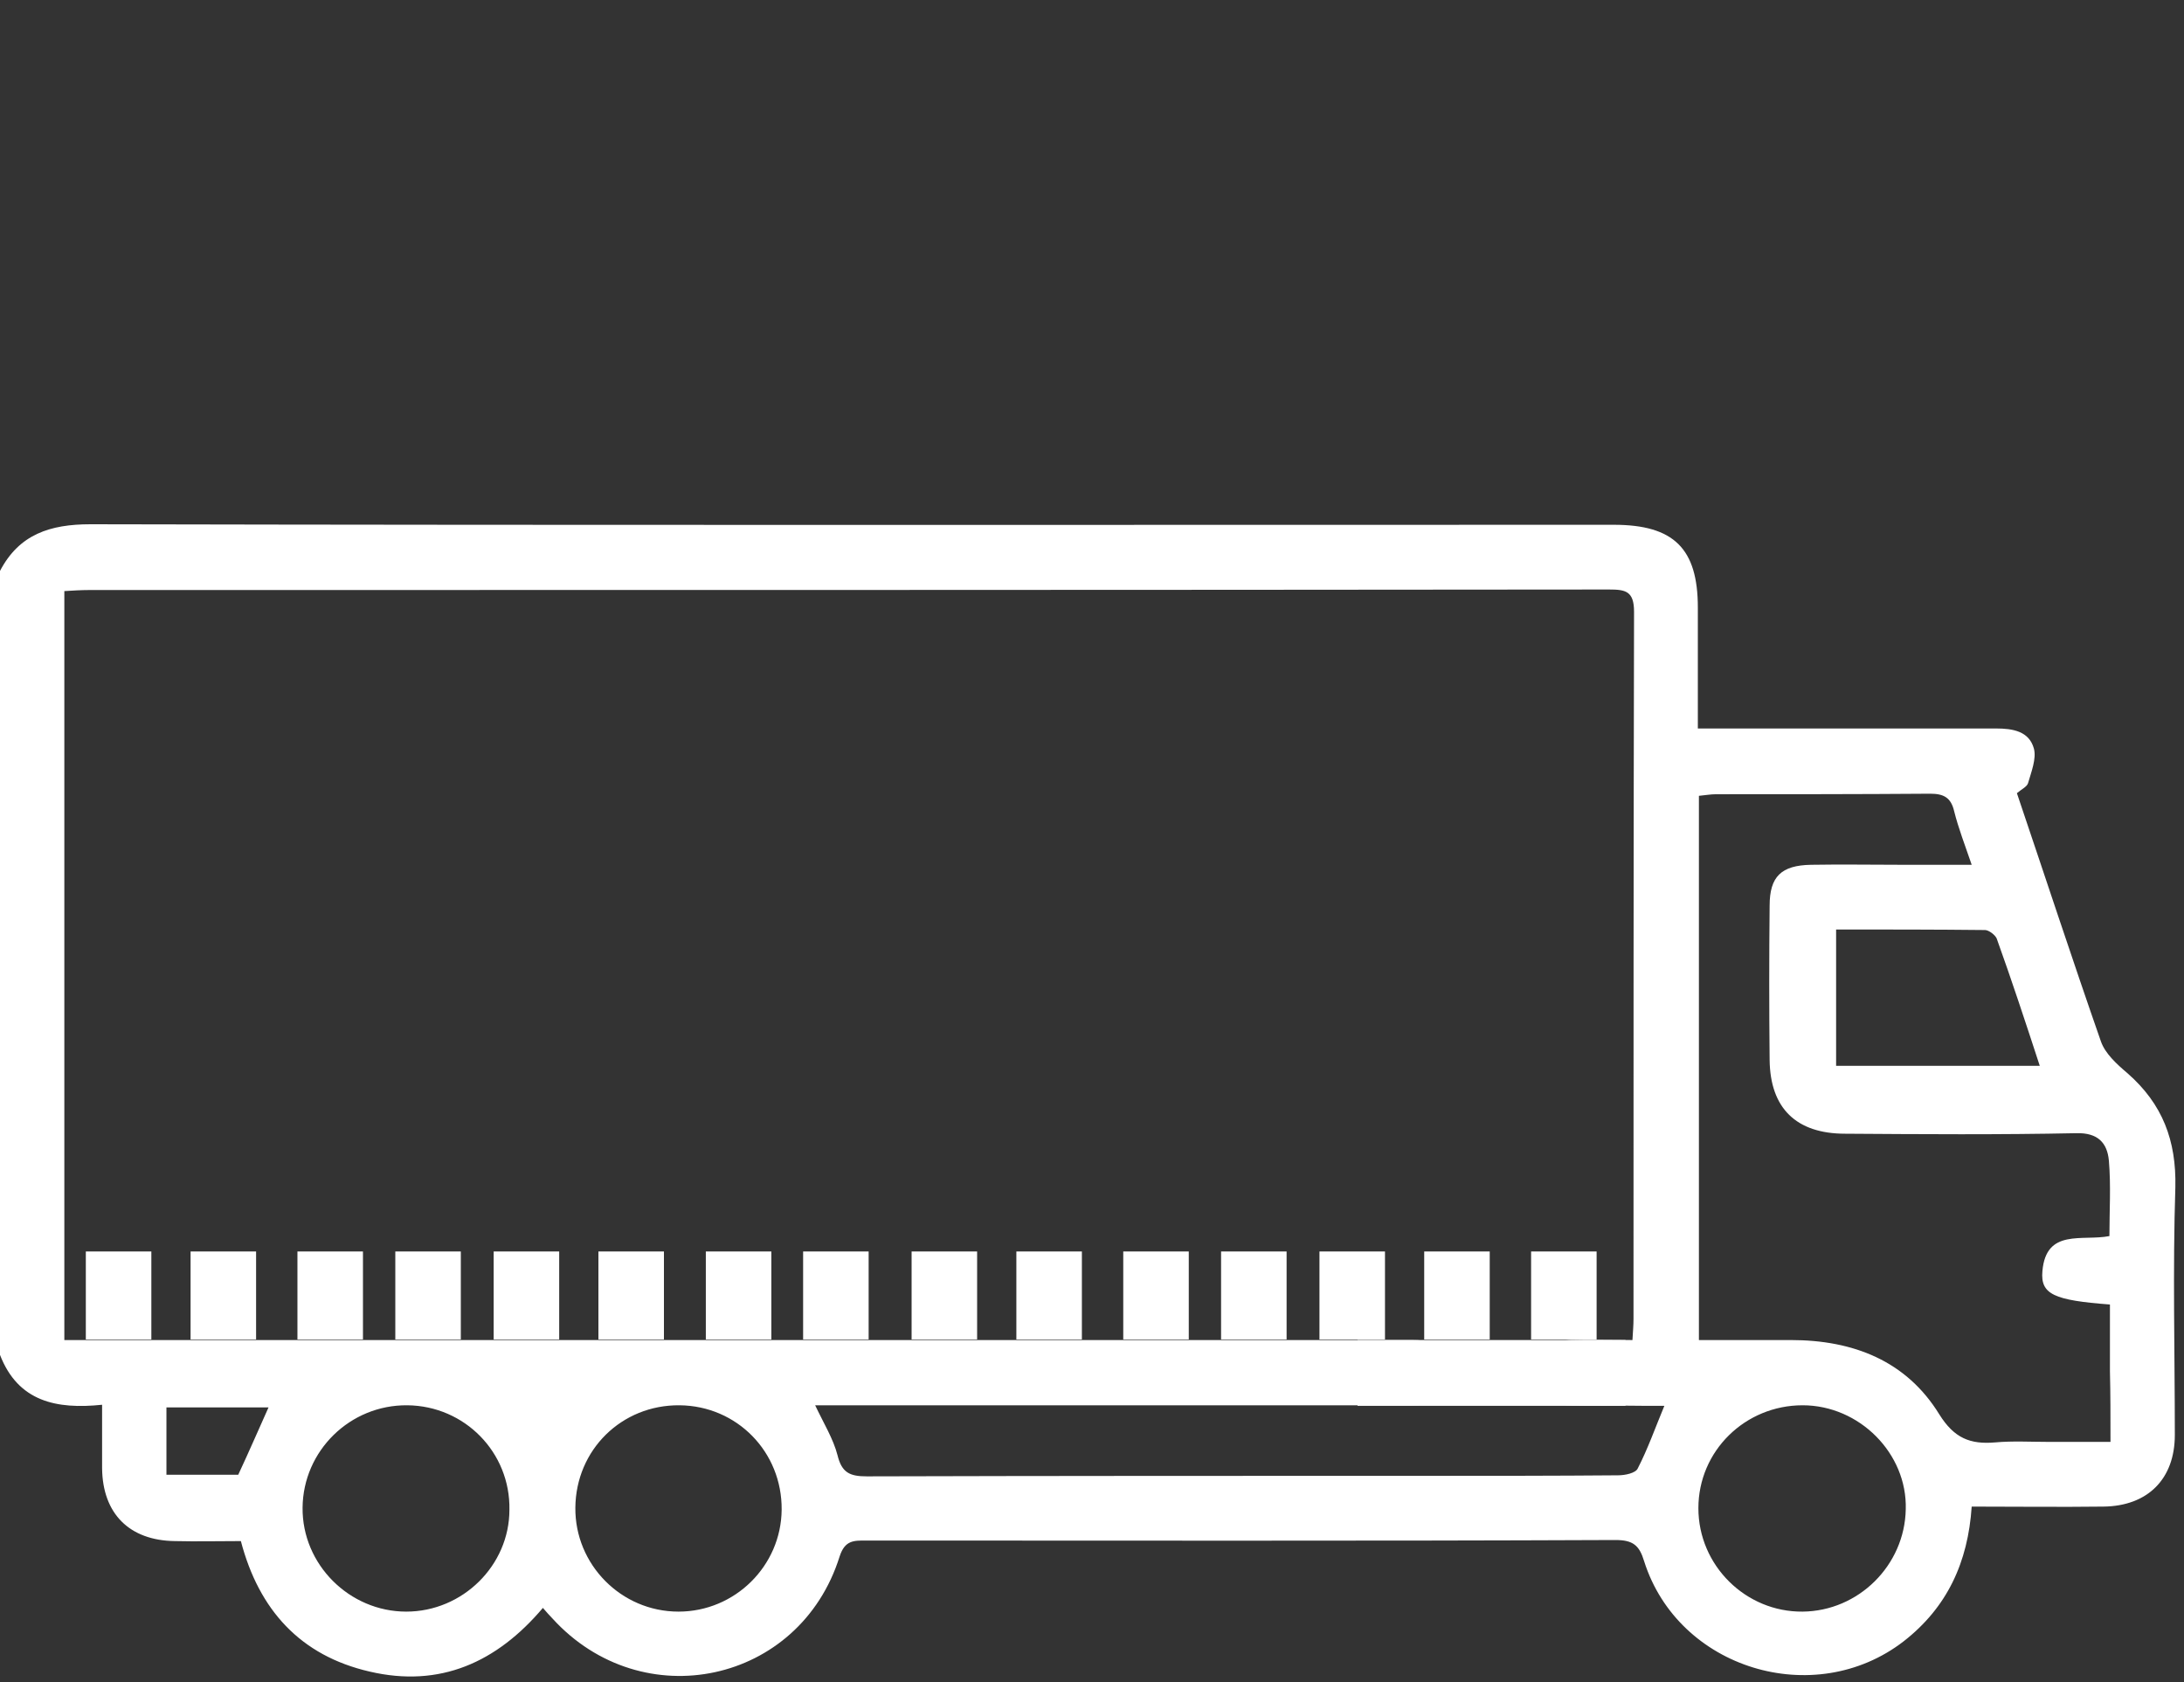 <svg width="100" height="77" viewBox="0 0 100 77" fill="none" xmlns="http://www.w3.org/2000/svg">
<rect x="0" y="0" width="100" height="77" fill="#333333" stroke="none"/>
<path d="M97.413 49.132C96.926 48.719 96.39 48.233 96.196 47.675C94.881 43.911 93.639 40.123 92.349 36.311C92.543 36.141 92.811 36.02 92.86 35.85C93.006 35.34 93.25 34.733 93.128 34.271C92.909 33.47 92.154 33.349 91.399 33.349C87.212 33.349 83.048 33.349 78.86 33.349C78.519 33.349 78.179 33.349 77.74 33.349C77.74 31.43 77.74 29.633 77.74 27.812C77.74 25.117 76.645 24.024 73.894 24.024C50.666 24.024 27.39 24.049 4.139 24C2.289 24 0.876 24.461 0 26.137C0 38.108 0 50.054 0 62.026C0.828 64.162 2.581 64.527 4.675 64.308C4.675 65.376 4.675 66.299 4.675 67.222C4.699 69.286 5.916 70.524 8.01 70.549C9.008 70.573 10.007 70.549 11.029 70.549C11.857 73.705 13.756 75.793 16.921 76.522C20.135 77.275 22.74 76.109 24.858 73.608C25.029 73.802 25.151 73.948 25.297 74.094C29.411 78.61 36.618 77.08 38.444 71.253C38.688 70.5 39.102 70.524 39.661 70.524C51.105 70.524 62.523 70.549 73.967 70.5C74.77 70.5 75.062 70.743 75.281 71.471C76.84 76.4 83.072 78.294 87.163 75.138C89.159 73.584 90.109 71.52 90.279 68.97C92.324 68.97 94.321 68.995 96.317 68.97C98.338 68.946 99.58 67.707 99.58 65.692C99.58 61.904 99.482 58.14 99.604 54.352C99.653 52.216 99.02 50.54 97.413 49.132ZM10.908 67.513C9.909 67.513 8.789 67.513 7.621 67.513C7.621 66.421 7.621 65.449 7.621 64.43C9.203 64.43 10.737 64.43 12.295 64.43C11.857 65.401 11.419 66.421 10.908 67.513ZM18.601 73.778C15.996 73.778 13.829 71.617 13.854 69.019C13.878 66.421 16.02 64.308 18.65 64.332C21.279 64.357 23.373 66.493 23.325 69.116C23.325 71.665 21.182 73.778 18.601 73.778ZM31.067 73.778C28.438 73.778 26.319 71.617 26.344 69.019C26.368 66.372 28.462 64.308 31.116 64.332C33.745 64.357 35.815 66.469 35.79 69.116C35.766 71.69 33.648 73.778 31.067 73.778ZM74.989 67.222C74.892 67.44 74.405 67.538 74.088 67.538C71.215 67.562 68.318 67.562 65.445 67.562C56.851 67.562 48.28 67.562 39.686 67.586C38.907 67.586 38.541 67.416 38.347 66.615C38.152 65.862 37.714 65.158 37.324 64.332C37.762 64.332 38.128 64.332 38.493 64.332C47.087 64.332 55.658 64.332 64.252 64.332C64.374 64.332 64.52 64.332 64.642 64.332C66.078 64.332 66.833 63.798 66.833 62.827C66.833 61.856 66.078 61.346 64.642 61.346C44.555 61.346 24.469 61.346 4.382 61.346C3.944 61.346 3.482 61.346 2.946 61.346C2.946 49.836 2.946 38.496 2.946 27.059C3.336 27.035 3.725 27.011 4.09 27.011C27.293 27.011 50.472 27.011 73.674 26.987C74.429 26.987 74.819 27.059 74.819 28.006C74.794 38.788 74.794 49.593 74.794 60.374C74.794 60.666 74.77 60.933 74.746 61.346C73.748 61.346 72.822 61.321 71.897 61.346C71.118 61.37 70.412 61.589 70.193 62.487C69.949 63.483 70.607 64.284 71.775 64.332C72.944 64.381 74.113 64.332 75.281 64.357C75.598 64.357 75.914 64.357 76.207 64.357C75.793 65.352 75.452 66.323 74.989 67.222ZM91.424 42.964C92.105 44.858 92.738 46.776 93.396 48.792C90.231 48.792 87.187 48.792 84.071 48.792C84.071 46.776 84.071 44.737 84.071 42.551C86.359 42.551 88.624 42.551 90.888 42.576C91.058 42.576 91.35 42.794 91.424 42.964ZM82.537 73.778C79.932 73.802 77.765 71.665 77.765 69.043C77.765 66.421 79.907 64.332 82.537 64.332C85.142 64.332 87.333 66.542 87.26 69.092C87.212 71.665 85.093 73.754 82.537 73.778ZM96.634 66.008C95.636 66.008 94.71 66.008 93.785 66.008C92.982 66.008 92.154 65.959 91.35 66.032C90.206 66.129 89.476 65.838 88.794 64.745C87.284 62.293 84.85 61.346 82.001 61.346C80.613 61.346 79.226 61.346 77.789 61.346C77.789 52.993 77.789 44.737 77.789 36.432C78.057 36.408 78.325 36.359 78.568 36.359C81.831 36.359 85.118 36.359 88.38 36.335C88.989 36.335 89.33 36.505 89.476 37.136C89.671 37.914 89.963 38.666 90.279 39.589C89.135 39.589 88.137 39.589 87.114 39.589C85.726 39.589 84.338 39.565 82.926 39.589C81.563 39.613 81.027 40.123 81.027 41.459C81.003 43.814 81.003 46.169 81.027 48.525C81.052 50.734 82.245 51.9 84.485 51.9C88.015 51.924 91.545 51.949 95.076 51.876C96.049 51.851 96.488 52.313 96.561 53.138C96.658 54.28 96.585 55.445 96.585 56.586C95.343 56.829 93.688 56.222 93.517 58.189C93.42 59.257 94.053 59.525 96.609 59.719C96.609 60.714 96.609 61.758 96.609 62.778C96.634 63.798 96.634 64.842 96.634 66.008Z" fill="white"/>
<path d="M5.43 61.321V57.291" stroke="white" stroke-width="3" stroke-miterlimit="10"/>
<path d="M10.226 61.321V57.291" stroke="white" stroke-width="3" stroke-miterlimit="10"/>
<path d="M15.119 61.321V57.291" stroke="white" stroke-width="3" stroke-miterlimit="10"/>
<path d="M19.6 61.321V57.291" stroke="white" stroke-width="3" stroke-miterlimit="10"/>
<path d="M24.104 61.321V57.291" stroke="white" stroke-width="3" stroke-miterlimit="10"/>
<path d="M28.9 61.321V57.291" stroke="white" stroke-width="3" stroke-miterlimit="10"/>
<path d="M33.818 61.321V57.291" stroke="white" stroke-width="3" stroke-miterlimit="10"/>
<path d="M38.273 61.321V57.291" stroke="white" stroke-width="3" stroke-miterlimit="10"/>
<path d="M43.24 61.321V57.291" stroke="white" stroke-width="3" stroke-miterlimit="10"/>
<path d="M48.037 61.321V57.291" stroke="white" stroke-width="3" stroke-miterlimit="10"/>
<path d="M52.931 61.321V57.291" stroke="white" stroke-width="3" stroke-miterlimit="10"/>
<path d="M57.41 61.321V57.291" stroke="white" stroke-width="3" stroke-miterlimit="10"/>
<path d="M61.915 61.321V57.291" stroke="white" stroke-width="3" stroke-miterlimit="10"/>
<path d="M66.711 61.321V57.291" stroke="white" stroke-width="3" stroke-miterlimit="10"/>
<path d="M71.605 61.321V57.291" stroke="white" stroke-width="3" stroke-miterlimit="10"/>
<path d="M74.429 61.346H62.158V64.357H74.429V61.346Z" fill="white"/>
</svg>
